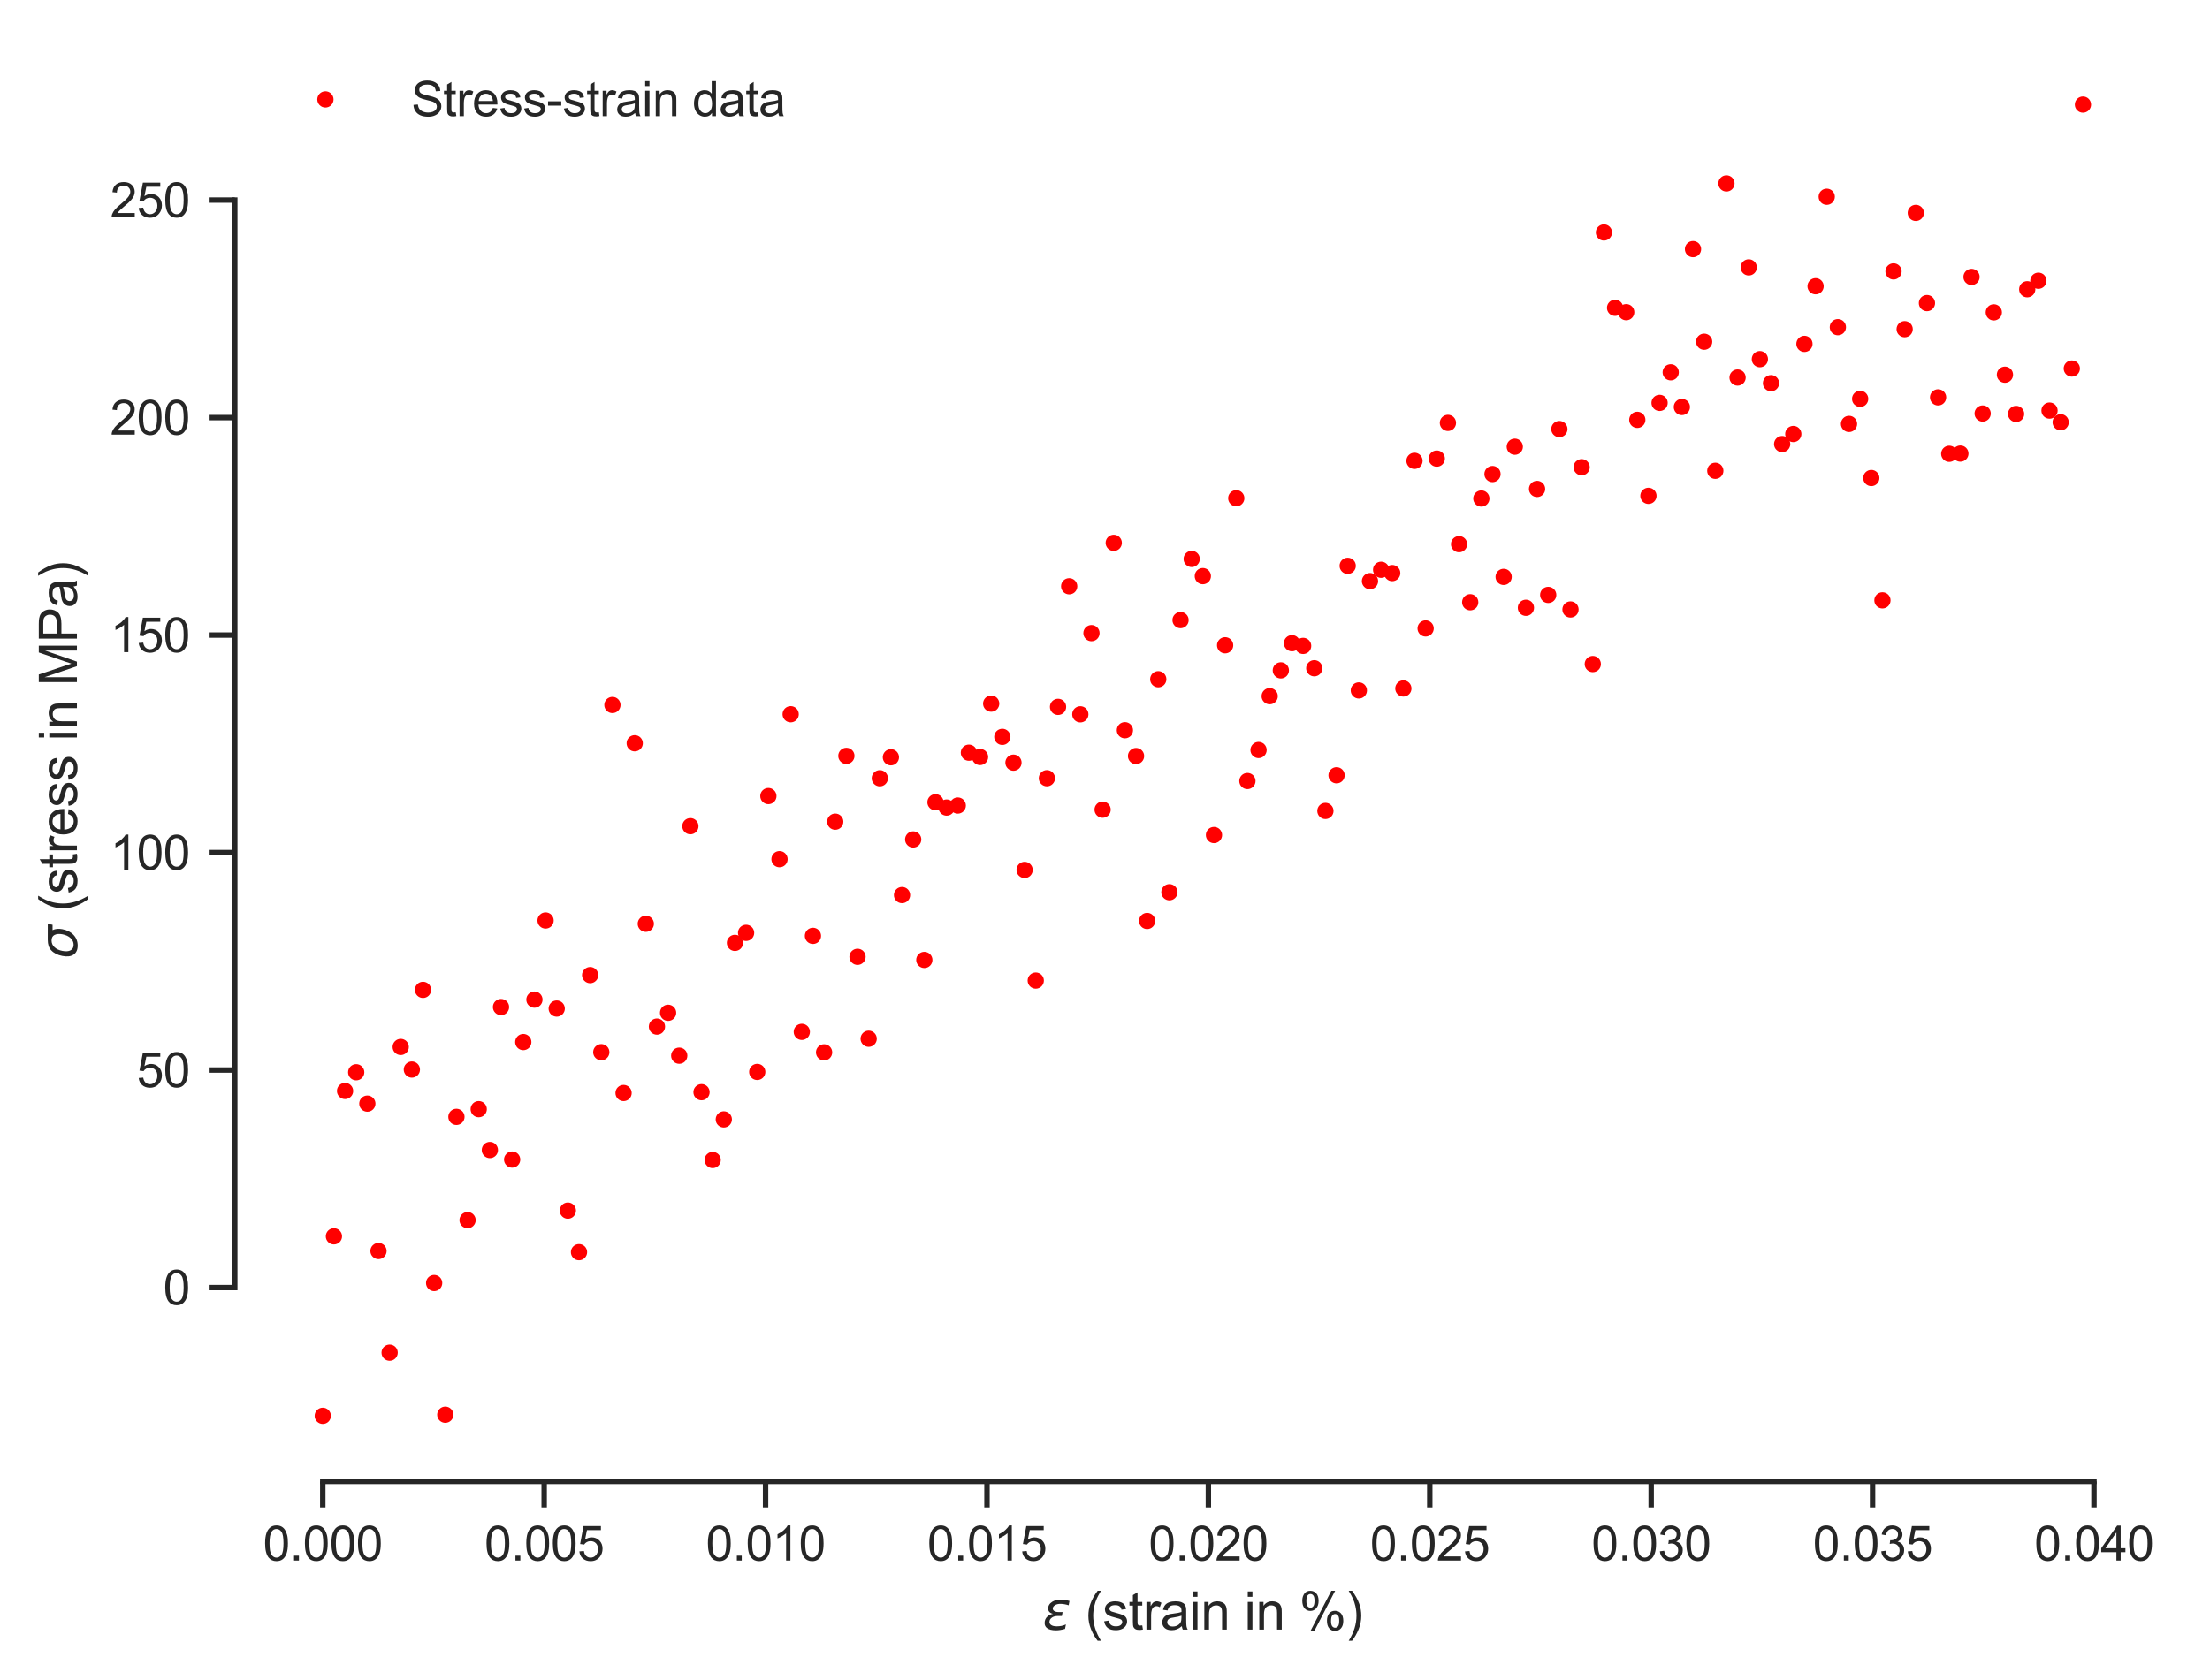 <?xml version="1.0" encoding="utf-8" standalone="no"?>
<!DOCTYPE svg PUBLIC "-//W3C//DTD SVG 1.1//EN"
  "http://www.w3.org/Graphics/SVG/1.1/DTD/svg11.dtd">
<svg xmlns:xlink="http://www.w3.org/1999/xlink" width="407.621pt" height="309.98pt" viewBox="0 0 407.621 309.98" xmlns="http://www.w3.org/2000/svg" version="1.1">
 <defs>
  <style type="text/css">*{stroke-linejoin: round; stroke-linecap: butt}</style>
 </defs>
 <g id="figure_1">
  <g id="patch_1">
   <path d="M 0 309.98 
L 407.621 309.98 
L 407.621 0 
L 0 0 
z
" style="fill: #ffffff"/>
  </g>
  <g id="axes_1">
   <g id="patch_2">
    <path d="M 43.301 273.312 
L 400.421 273.312 
L 400.421 7.2 
L 43.301 7.2 
z
" style="fill: #ffffff"/>
   </g>
   <g id="matplotlib.axis_1">
    <g id="xtick_1">
     <g id="line2d_1">
      <defs>
       <path id="m07e65f61b1" d="M 0 0 
L 0 4.8 
" style="stroke: #262626"/>
      </defs>
      <g>
       <use xlink:href="#m07e65f61b1" x="59.534" y="273.312" style="fill: #262626; stroke: #262626"/>
      </g>
     </g>
     <g id="text_1">
      <!-- 0.000 -->
      <g style="fill: #262626" transform="translate(48.524 287.911) scale(0.088 -0.088)">
       <defs>
        <path id="ArialMT-30" d="M 266 2259 
Q 266 3072 433 3567 
Q 600 4063 929 4331 
Q 1259 4600 1759 4600 
Q 2128 4600 2406 4451 
Q 2684 4303 2865 4023 
Q 3047 3744 3150 3342 
Q 3253 2941 3253 2259 
Q 3253 1453 3087 958 
Q 2922 463 2592 192 
Q 2263 -78 1759 -78 
Q 1097 -78 719 397 
Q 266 969 266 2259 
z
M 844 2259 
Q 844 1131 1108 757 
Q 1372 384 1759 384 
Q 2147 384 2411 759 
Q 2675 1134 2675 2259 
Q 2675 3391 2411 3762 
Q 2147 4134 1753 4134 
Q 1366 4134 1134 3806 
Q 844 3388 844 2259 
z
" transform="scale(0.016)"/>
        <path id="ArialMT-2e" d="M 581 0 
L 581 641 
L 1222 641 
L 1222 0 
L 581 0 
z
" transform="scale(0.016)"/>
       </defs>
       <use xlink:href="#ArialMT-30"/>
       <use xlink:href="#ArialMT-2e" x="55.615"/>
       <use xlink:href="#ArialMT-30" x="83.398"/>
       <use xlink:href="#ArialMT-30" x="139.014"/>
       <use xlink:href="#ArialMT-30" x="194.629"/>
      </g>
     </g>
    </g>
    <g id="xtick_2">
     <g id="line2d_2">
      <g>
       <use xlink:href="#m07e65f61b1" x="100.369" y="273.312" style="fill: #262626; stroke: #262626"/>
      </g>
     </g>
     <g id="text_2">
      <!-- 0.005 -->
      <g style="fill: #262626" transform="translate(89.36 287.911) scale(0.088 -0.088)">
       <defs>
        <path id="ArialMT-35" d="M 266 1200 
L 856 1250 
Q 922 819 1161 601 
Q 1400 384 1738 384 
Q 2144 384 2425 690 
Q 2706 997 2706 1503 
Q 2706 1984 2436 2262 
Q 2166 2541 1728 2541 
Q 1456 2541 1237 2417 
Q 1019 2294 894 2097 
L 366 2166 
L 809 4519 
L 3088 4519 
L 3088 3981 
L 1259 3981 
L 1013 2750 
Q 1425 3038 1878 3038 
Q 2478 3038 2890 2622 
Q 3303 2206 3303 1553 
Q 3303 931 2941 478 
Q 2500 -78 1738 -78 
Q 1113 -78 717 272 
Q 322 622 266 1200 
z
" transform="scale(0.016)"/>
       </defs>
       <use xlink:href="#ArialMT-30"/>
       <use xlink:href="#ArialMT-2e" x="55.615"/>
       <use xlink:href="#ArialMT-30" x="83.398"/>
       <use xlink:href="#ArialMT-30" x="139.014"/>
       <use xlink:href="#ArialMT-35" x="194.629"/>
      </g>
     </g>
    </g>
    <g id="xtick_3">
     <g id="line2d_3">
      <g>
       <use xlink:href="#m07e65f61b1" x="141.205" y="273.312" style="fill: #262626; stroke: #262626"/>
      </g>
     </g>
     <g id="text_3">
      <!-- 0.010 -->
      <g style="fill: #262626" transform="translate(130.195 287.911) scale(0.088 -0.088)">
       <defs>
        <path id="ArialMT-31" d="M 2384 0 
L 1822 0 
L 1822 3584 
Q 1619 3391 1289 3197 
Q 959 3003 697 2906 
L 697 3450 
Q 1169 3672 1522 3987 
Q 1875 4303 2022 4600 
L 2384 4600 
L 2384 0 
z
" transform="scale(0.016)"/>
       </defs>
       <use xlink:href="#ArialMT-30"/>
       <use xlink:href="#ArialMT-2e" x="55.615"/>
       <use xlink:href="#ArialMT-30" x="83.398"/>
       <use xlink:href="#ArialMT-31" x="139.014"/>
       <use xlink:href="#ArialMT-30" x="194.629"/>
      </g>
     </g>
    </g>
    <g id="xtick_4">
     <g id="line2d_4">
      <g>
       <use xlink:href="#m07e65f61b1" x="182.041" y="273.312" style="fill: #262626; stroke: #262626"/>
      </g>
     </g>
     <g id="text_4">
      <!-- 0.015 -->
      <g style="fill: #262626" transform="translate(171.031 287.911) scale(0.088 -0.088)">
       <use xlink:href="#ArialMT-30"/>
       <use xlink:href="#ArialMT-2e" x="55.615"/>
       <use xlink:href="#ArialMT-30" x="83.398"/>
       <use xlink:href="#ArialMT-31" x="139.014"/>
       <use xlink:href="#ArialMT-35" x="194.629"/>
      </g>
     </g>
    </g>
    <g id="xtick_5">
     <g id="line2d_5">
      <g>
       <use xlink:href="#m07e65f61b1" x="222.877" y="273.312" style="fill: #262626; stroke: #262626"/>
      </g>
     </g>
     <g id="text_5">
      <!-- 0.020 -->
      <g style="fill: #262626" transform="translate(211.867 287.911) scale(0.088 -0.088)">
       <defs>
        <path id="ArialMT-32" d="M 3222 541 
L 3222 0 
L 194 0 
Q 188 203 259 391 
Q 375 700 629 1000 
Q 884 1300 1366 1694 
Q 2113 2306 2375 2664 
Q 2638 3022 2638 3341 
Q 2638 3675 2398 3904 
Q 2159 4134 1775 4134 
Q 1369 4134 1125 3890 
Q 881 3647 878 3216 
L 300 3275 
Q 359 3922 746 4261 
Q 1134 4600 1788 4600 
Q 2447 4600 2831 4234 
Q 3216 3869 3216 3328 
Q 3216 3053 3103 2787 
Q 2991 2522 2730 2228 
Q 2469 1934 1863 1422 
Q 1356 997 1212 845 
Q 1069 694 975 541 
L 3222 541 
z
" transform="scale(0.016)"/>
       </defs>
       <use xlink:href="#ArialMT-30"/>
       <use xlink:href="#ArialMT-2e" x="55.615"/>
       <use xlink:href="#ArialMT-30" x="83.398"/>
       <use xlink:href="#ArialMT-32" x="139.014"/>
       <use xlink:href="#ArialMT-30" x="194.629"/>
      </g>
     </g>
    </g>
    <g id="xtick_6">
     <g id="line2d_6">
      <g>
       <use xlink:href="#m07e65f61b1" x="263.712" y="273.312" style="fill: #262626; stroke: #262626"/>
      </g>
     </g>
     <g id="text_6">
      <!-- 0.025 -->
      <g style="fill: #262626" transform="translate(252.703 287.911) scale(0.088 -0.088)">
       <use xlink:href="#ArialMT-30"/>
       <use xlink:href="#ArialMT-2e" x="55.615"/>
       <use xlink:href="#ArialMT-30" x="83.398"/>
       <use xlink:href="#ArialMT-32" x="139.014"/>
       <use xlink:href="#ArialMT-35" x="194.629"/>
      </g>
     </g>
    </g>
    <g id="xtick_7">
     <g id="line2d_7">
      <g>
       <use xlink:href="#m07e65f61b1" x="304.548" y="273.312" style="fill: #262626; stroke: #262626"/>
      </g>
     </g>
     <g id="text_7">
      <!-- 0.030 -->
      <g style="fill: #262626" transform="translate(293.538 287.911) scale(0.088 -0.088)">
       <defs>
        <path id="ArialMT-33" d="M 269 1209 
L 831 1284 
Q 928 806 1161 595 
Q 1394 384 1728 384 
Q 2125 384 2398 659 
Q 2672 934 2672 1341 
Q 2672 1728 2419 1979 
Q 2166 2231 1775 2231 
Q 1616 2231 1378 2169 
L 1441 2663 
Q 1497 2656 1531 2656 
Q 1891 2656 2178 2843 
Q 2466 3031 2466 3422 
Q 2466 3731 2256 3934 
Q 2047 4138 1716 4138 
Q 1388 4138 1169 3931 
Q 950 3725 888 3313 
L 325 3413 
Q 428 3978 793 4289 
Q 1159 4600 1703 4600 
Q 2078 4600 2393 4439 
Q 2709 4278 2876 4000 
Q 3044 3722 3044 3409 
Q 3044 3113 2884 2869 
Q 2725 2625 2413 2481 
Q 2819 2388 3044 2092 
Q 3269 1797 3269 1353 
Q 3269 753 2831 336 
Q 2394 -81 1725 -81 
Q 1122 -81 723 278 
Q 325 638 269 1209 
z
" transform="scale(0.016)"/>
       </defs>
       <use xlink:href="#ArialMT-30"/>
       <use xlink:href="#ArialMT-2e" x="55.615"/>
       <use xlink:href="#ArialMT-30" x="83.398"/>
       <use xlink:href="#ArialMT-33" x="139.014"/>
       <use xlink:href="#ArialMT-30" x="194.629"/>
      </g>
     </g>
    </g>
    <g id="xtick_8">
     <g id="line2d_8">
      <g>
       <use xlink:href="#m07e65f61b1" x="345.384" y="273.312" style="fill: #262626; stroke: #262626"/>
      </g>
     </g>
     <g id="text_8">
      <!-- 0.035 -->
      <g style="fill: #262626" transform="translate(334.374 287.911) scale(0.088 -0.088)">
       <use xlink:href="#ArialMT-30"/>
       <use xlink:href="#ArialMT-2e" x="55.615"/>
       <use xlink:href="#ArialMT-30" x="83.398"/>
       <use xlink:href="#ArialMT-33" x="139.014"/>
       <use xlink:href="#ArialMT-35" x="194.629"/>
      </g>
     </g>
    </g>
    <g id="xtick_9">
     <g id="line2d_9">
      <g>
       <use xlink:href="#m07e65f61b1" x="386.219" y="273.312" style="fill: #262626; stroke: #262626"/>
      </g>
     </g>
     <g id="text_9">
      <!-- 0.040 -->
      <g style="fill: #262626" transform="translate(375.21 287.911) scale(0.088 -0.088)">
       <defs>
        <path id="ArialMT-34" d="M 2069 0 
L 2069 1097 
L 81 1097 
L 81 1613 
L 2172 4581 
L 2631 4581 
L 2631 1613 
L 3250 1613 
L 3250 1097 
L 2631 1097 
L 2631 0 
L 2069 0 
z
M 2069 1613 
L 2069 3678 
L 634 1613 
L 2069 1613 
z
" transform="scale(0.016)"/>
       </defs>
       <use xlink:href="#ArialMT-30"/>
       <use xlink:href="#ArialMT-2e" x="55.615"/>
       <use xlink:href="#ArialMT-30" x="83.398"/>
       <use xlink:href="#ArialMT-34" x="139.014"/>
       <use xlink:href="#ArialMT-30" x="194.629"/>
      </g>
     </g>
    </g>
    <g id="text_10">
     <!-- $\epsilon$ (strain in %) -->
     <g style="fill: #262626" transform="translate(192.293 300.668) scale(0.096 -0.096)">
      <defs>
       <path id="DejaVuSans-Oblique-3b5" d="M 1263 1888 
Q 925 1963 778 2166 
Q 669 2309 669 2503 
Q 669 3034 1175 3344 
Q 1575 3588 2188 3588 
Q 2425 3588 2684 3550 
Q 2944 3513 3234 3438 
L 3134 2916 
Q 2847 3006 2606 3047 
Q 2359 3088 2138 3088 
Q 1766 3088 1522 2944 
Q 1228 2772 1228 2522 
Q 1228 2356 1381 2241 
Q 1563 2103 1925 2103 
L 2409 2103 
L 2319 1628 
L 1856 1628 
Q 1425 1628 1172 1469 
Q 828 1253 828 916 
Q 828 703 1013 563 
Q 1244 388 1716 388 
Q 2006 388 2284 444 
Q 2563 503 2806 619 
L 2700 84 
Q 2403 -3 2131 -47 
Q 1859 -91 1609 -91 
Q 866 -91 516 194 
Q 250 413 250 781 
Q 250 1278 600 1584 
Q 859 1813 1263 1888 
z
" transform="scale(0.016)"/>
       <path id="ArialMT-20" transform="scale(0.016)"/>
       <path id="ArialMT-28" d="M 1497 -1347 
Q 1031 -759 709 28 
Q 388 816 388 1659 
Q 388 2403 628 3084 
Q 909 3875 1497 4659 
L 1900 4659 
Q 1522 4009 1400 3731 
Q 1209 3300 1100 2831 
Q 966 2247 966 1656 
Q 966 153 1900 -1347 
L 1497 -1347 
z
" transform="scale(0.016)"/>
       <path id="ArialMT-73" d="M 197 991 
L 753 1078 
Q 800 744 1014 566 
Q 1228 388 1613 388 
Q 2000 388 2187 545 
Q 2375 703 2375 916 
Q 2375 1106 2209 1216 
Q 2094 1291 1634 1406 
Q 1016 1563 777 1677 
Q 538 1791 414 1992 
Q 291 2194 291 2438 
Q 291 2659 392 2848 
Q 494 3038 669 3163 
Q 800 3259 1026 3326 
Q 1253 3394 1513 3394 
Q 1903 3394 2198 3281 
Q 2494 3169 2634 2976 
Q 2775 2784 2828 2463 
L 2278 2388 
Q 2241 2644 2061 2787 
Q 1881 2931 1553 2931 
Q 1166 2931 1000 2803 
Q 834 2675 834 2503 
Q 834 2394 903 2306 
Q 972 2216 1119 2156 
Q 1203 2125 1616 2013 
Q 2213 1853 2448 1751 
Q 2684 1650 2818 1456 
Q 2953 1263 2953 975 
Q 2953 694 2789 445 
Q 2625 197 2315 61 
Q 2006 -75 1616 -75 
Q 969 -75 630 194 
Q 291 463 197 991 
z
" transform="scale(0.016)"/>
       <path id="ArialMT-74" d="M 1650 503 
L 1731 6 
Q 1494 -44 1306 -44 
Q 1000 -44 831 53 
Q 663 150 594 308 
Q 525 466 525 972 
L 525 2881 
L 113 2881 
L 113 3319 
L 525 3319 
L 525 4141 
L 1084 4478 
L 1084 3319 
L 1650 3319 
L 1650 2881 
L 1084 2881 
L 1084 941 
Q 1084 700 1114 631 
Q 1144 563 1211 522 
Q 1278 481 1403 481 
Q 1497 481 1650 503 
z
" transform="scale(0.016)"/>
       <path id="ArialMT-72" d="M 416 0 
L 416 3319 
L 922 3319 
L 922 2816 
Q 1116 3169 1280 3281 
Q 1444 3394 1641 3394 
Q 1925 3394 2219 3213 
L 2025 2691 
Q 1819 2813 1613 2813 
Q 1428 2813 1281 2702 
Q 1134 2591 1072 2394 
Q 978 2094 978 1738 
L 978 0 
L 416 0 
z
" transform="scale(0.016)"/>
       <path id="ArialMT-61" d="M 2588 409 
Q 2275 144 1986 34 
Q 1697 -75 1366 -75 
Q 819 -75 525 192 
Q 231 459 231 875 
Q 231 1119 342 1320 
Q 453 1522 633 1644 
Q 813 1766 1038 1828 
Q 1203 1872 1538 1913 
Q 2219 1994 2541 2106 
Q 2544 2222 2544 2253 
Q 2544 2597 2384 2738 
Q 2169 2928 1744 2928 
Q 1347 2928 1158 2789 
Q 969 2650 878 2297 
L 328 2372 
Q 403 2725 575 2942 
Q 747 3159 1072 3276 
Q 1397 3394 1825 3394 
Q 2250 3394 2515 3294 
Q 2781 3194 2906 3042 
Q 3031 2891 3081 2659 
Q 3109 2516 3109 2141 
L 3109 1391 
Q 3109 606 3145 398 
Q 3181 191 3288 0 
L 2700 0 
Q 2613 175 2588 409 
z
M 2541 1666 
Q 2234 1541 1622 1453 
Q 1275 1403 1131 1340 
Q 988 1278 909 1158 
Q 831 1038 831 891 
Q 831 666 1001 516 
Q 1172 366 1500 366 
Q 1825 366 2078 508 
Q 2331 650 2450 897 
Q 2541 1088 2541 1459 
L 2541 1666 
z
" transform="scale(0.016)"/>
       <path id="ArialMT-69" d="M 425 3934 
L 425 4581 
L 988 4581 
L 988 3934 
L 425 3934 
z
M 425 0 
L 425 3319 
L 988 3319 
L 988 0 
L 425 0 
z
" transform="scale(0.016)"/>
       <path id="ArialMT-6e" d="M 422 0 
L 422 3319 
L 928 3319 
L 928 2847 
Q 1294 3394 1984 3394 
Q 2284 3394 2536 3286 
Q 2788 3178 2913 3003 
Q 3038 2828 3088 2588 
Q 3119 2431 3119 2041 
L 3119 0 
L 2556 0 
L 2556 2019 
Q 2556 2363 2490 2533 
Q 2425 2703 2258 2804 
Q 2091 2906 1866 2906 
Q 1506 2906 1245 2678 
Q 984 2450 984 1813 
L 984 0 
L 422 0 
z
" transform="scale(0.016)"/>
       <path id="ArialMT-25" d="M 372 3481 
Q 372 3972 619 4315 
Q 866 4659 1334 4659 
Q 1766 4659 2048 4351 
Q 2331 4044 2331 3447 
Q 2331 2866 2045 2552 
Q 1759 2238 1341 2238 
Q 925 2238 648 2547 
Q 372 2856 372 3481 
z
M 1350 4272 
Q 1141 4272 1002 4090 
Q 863 3909 863 3425 
Q 863 2984 1003 2804 
Q 1144 2625 1350 2625 
Q 1563 2625 1702 2806 
Q 1841 2988 1841 3469 
Q 1841 3913 1700 4092 
Q 1559 4272 1350 4272 
z
M 1353 -169 
L 3859 4659 
L 4316 4659 
L 1819 -169 
L 1353 -169 
z
M 3334 1075 
Q 3334 1569 3581 1911 
Q 3828 2253 4300 2253 
Q 4731 2253 5014 1945 
Q 5297 1638 5297 1041 
Q 5297 459 5011 145 
Q 4725 -169 4303 -169 
Q 3888 -169 3611 142 
Q 3334 453 3334 1075 
z
M 4316 1866 
Q 4103 1866 3964 1684 
Q 3825 1503 3825 1019 
Q 3825 581 3965 400 
Q 4106 219 4313 219 
Q 4528 219 4667 400 
Q 4806 581 4806 1063 
Q 4806 1506 4665 1686 
Q 4525 1866 4316 1866 
z
" transform="scale(0.016)"/>
       <path id="ArialMT-29" d="M 791 -1347 
L 388 -1347 
Q 1322 153 1322 1656 
Q 1322 2244 1188 2822 
Q 1081 3291 891 3722 
Q 769 4003 388 4659 
L 791 4659 
Q 1378 3875 1659 3084 
Q 1900 2403 1900 1659 
Q 1900 816 1576 28 
Q 1253 -759 791 -1347 
z
" transform="scale(0.016)"/>
      </defs>
      <use xlink:href="#DejaVuSans-Oblique-3b5" transform="translate(0 0.203)"/>
      <use xlink:href="#ArialMT-20" transform="translate(54.053 0.203)"/>
      <use xlink:href="#ArialMT-28" transform="translate(81.836 0.203)"/>
      <use xlink:href="#ArialMT-73" transform="translate(115.137 0.203)"/>
      <use xlink:href="#ArialMT-74" transform="translate(165.137 0.203)"/>
      <use xlink:href="#ArialMT-72" transform="translate(192.92 0.203)"/>
      <use xlink:href="#ArialMT-61" transform="translate(226.221 0.203)"/>
      <use xlink:href="#ArialMT-69" transform="translate(281.836 0.203)"/>
      <use xlink:href="#ArialMT-6e" transform="translate(304.053 0.203)"/>
      <use xlink:href="#ArialMT-20" transform="translate(359.668 0.203)"/>
      <use xlink:href="#ArialMT-69" transform="translate(387.451 0.203)"/>
      <use xlink:href="#ArialMT-6e" transform="translate(409.668 0.203)"/>
      <use xlink:href="#ArialMT-20" transform="translate(465.283 0.203)"/>
      <use xlink:href="#ArialMT-25" transform="translate(493.066 0.203)"/>
      <use xlink:href="#ArialMT-29" transform="translate(581.982 0.203)"/>
     </g>
    </g>
   </g>
   <g id="matplotlib.axis_2">
    <g id="ytick_1">
     <g id="line2d_10">
      <defs>
       <path id="me8ea95a4a8" d="M 0 0 
L -4.8 0 
" style="stroke: #262626"/>
      </defs>
      <g>
       <use xlink:href="#me8ea95a4a8" x="43.301" y="237.549" style="fill: #262626; stroke: #262626"/>
      </g>
     </g>
     <g id="text_11">
      <!-- 0 -->
      <g style="fill: #262626" transform="translate(30.107 240.699) scale(0.088 -0.088)">
       <use xlink:href="#ArialMT-30"/>
      </g>
     </g>
    </g>
    <g id="ytick_2">
     <g id="line2d_11">
      <g>
       <use xlink:href="#me8ea95a4a8" x="43.301" y="197.423" style="fill: #262626; stroke: #262626"/>
      </g>
     </g>
     <g id="text_12">
      <!-- 50 -->
      <g style="fill: #262626" transform="translate(25.214 200.572) scale(0.088 -0.088)">
       <use xlink:href="#ArialMT-35"/>
       <use xlink:href="#ArialMT-30" x="55.615"/>
      </g>
     </g>
    </g>
    <g id="ytick_3">
     <g id="line2d_12">
      <g>
       <use xlink:href="#me8ea95a4a8" x="43.301" y="157.296" style="fill: #262626; stroke: #262626"/>
      </g>
     </g>
     <g id="text_13">
      <!-- 100 -->
      <g style="fill: #262626" transform="translate(20.32 160.445) scale(0.088 -0.088)">
       <use xlink:href="#ArialMT-31"/>
       <use xlink:href="#ArialMT-30" x="55.615"/>
       <use xlink:href="#ArialMT-30" x="111.23"/>
      </g>
     </g>
    </g>
    <g id="ytick_4">
     <g id="line2d_13">
      <g>
       <use xlink:href="#me8ea95a4a8" x="43.301" y="117.169" style="fill: #262626; stroke: #262626"/>
      </g>
     </g>
     <g id="text_14">
      <!-- 150 -->
      <g style="fill: #262626" transform="translate(20.32 120.319) scale(0.088 -0.088)">
       <use xlink:href="#ArialMT-31"/>
       <use xlink:href="#ArialMT-35" x="55.615"/>
       <use xlink:href="#ArialMT-30" x="111.23"/>
      </g>
     </g>
    </g>
    <g id="ytick_5">
     <g id="line2d_14">
      <g>
       <use xlink:href="#me8ea95a4a8" x="43.301" y="77.043" style="fill: #262626; stroke: #262626"/>
      </g>
     </g>
     <g id="text_15">
      <!-- 200 -->
      <g style="fill: #262626" transform="translate(20.32 80.192) scale(0.088 -0.088)">
       <use xlink:href="#ArialMT-32"/>
       <use xlink:href="#ArialMT-30" x="55.615"/>
       <use xlink:href="#ArialMT-30" x="111.23"/>
      </g>
     </g>
    </g>
    <g id="ytick_6">
     <g id="line2d_15">
      <g>
       <use xlink:href="#me8ea95a4a8" x="43.301" y="36.916" style="fill: #262626; stroke: #262626"/>
      </g>
     </g>
     <g id="text_16">
      <!-- 250 -->
      <g style="fill: #262626" transform="translate(20.32 40.065) scale(0.088 -0.088)">
       <use xlink:href="#ArialMT-32"/>
       <use xlink:href="#ArialMT-35" x="55.615"/>
       <use xlink:href="#ArialMT-30" x="111.23"/>
      </g>
     </g>
    </g>
    <g id="text_17">
     <!-- $\sigma$ (stress in MPa) -->
     <g style="fill: #262626" transform="translate(14.208 176.928) rotate(-90) scale(0.096 -0.096)">
      <defs>
       <path id="DejaVuSans-Oblique-3c3" d="M 2219 3044 
Q 1744 3044 1422 2700 
Q 1081 2341 969 1747 
Q 844 1119 1044 756 
Q 1241 397 1706 397 
Q 2166 397 2503 759 
Q 2844 1122 2966 1747 
Q 3075 2319 2881 2700 
Q 2700 3044 2219 3044 
z
M 2309 3503 
L 4219 3500 
L 4106 2925 
L 3463 2925 
Q 3706 2438 3575 1747 
Q 3406 888 2884 400 
Q 2359 -91 1609 -91 
Q 856 -91 525 400 
Q 194 888 363 1747 
Q 528 2609 1050 3097 
Q 1484 3503 2309 3503 
z
" transform="scale(0.016)"/>
       <path id="ArialMT-65" d="M 2694 1069 
L 3275 997 
Q 3138 488 2766 206 
Q 2394 -75 1816 -75 
Q 1088 -75 661 373 
Q 234 822 234 1631 
Q 234 2469 665 2931 
Q 1097 3394 1784 3394 
Q 2450 3394 2872 2941 
Q 3294 2488 3294 1666 
Q 3294 1616 3291 1516 
L 816 1516 
Q 847 969 1125 678 
Q 1403 388 1819 388 
Q 2128 388 2347 550 
Q 2566 713 2694 1069 
z
M 847 1978 
L 2700 1978 
Q 2663 2397 2488 2606 
Q 2219 2931 1791 2931 
Q 1403 2931 1139 2672 
Q 875 2413 847 1978 
z
" transform="scale(0.016)"/>
       <path id="ArialMT-4d" d="M 475 0 
L 475 4581 
L 1388 4581 
L 2472 1338 
Q 2622 884 2691 659 
Q 2769 909 2934 1394 
L 4031 4581 
L 4847 4581 
L 4847 0 
L 4263 0 
L 4263 3834 
L 2931 0 
L 2384 0 
L 1059 3900 
L 1059 0 
L 475 0 
z
" transform="scale(0.016)"/>
       <path id="ArialMT-50" d="M 494 0 
L 494 4581 
L 2222 4581 
Q 2678 4581 2919 4538 
Q 3256 4481 3484 4323 
Q 3713 4166 3852 3881 
Q 3991 3597 3991 3256 
Q 3991 2672 3619 2267 
Q 3247 1863 2275 1863 
L 1100 1863 
L 1100 0 
L 494 0 
z
M 1100 2403 
L 2284 2403 
Q 2872 2403 3119 2622 
Q 3366 2841 3366 3238 
Q 3366 3525 3220 3729 
Q 3075 3934 2838 4000 
Q 2684 4041 2272 4041 
L 1100 4041 
L 1100 2403 
z
" transform="scale(0.016)"/>
      </defs>
      <use xlink:href="#DejaVuSans-Oblique-3c3" transform="translate(0 0.203)"/>
      <use xlink:href="#ArialMT-20" transform="translate(63.379 0.203)"/>
      <use xlink:href="#ArialMT-28" transform="translate(91.162 0.203)"/>
      <use xlink:href="#ArialMT-73" transform="translate(124.463 0.203)"/>
      <use xlink:href="#ArialMT-74" transform="translate(174.463 0.203)"/>
      <use xlink:href="#ArialMT-72" transform="translate(202.246 0.203)"/>
      <use xlink:href="#ArialMT-65" transform="translate(235.547 0.203)"/>
      <use xlink:href="#ArialMT-73" transform="translate(291.162 0.203)"/>
      <use xlink:href="#ArialMT-73" transform="translate(341.162 0.203)"/>
      <use xlink:href="#ArialMT-20" transform="translate(391.162 0.203)"/>
      <use xlink:href="#ArialMT-69" transform="translate(418.945 0.203)"/>
      <use xlink:href="#ArialMT-6e" transform="translate(441.162 0.203)"/>
      <use xlink:href="#ArialMT-20" transform="translate(496.777 0.203)"/>
      <use xlink:href="#ArialMT-4d" transform="translate(524.561 0.203)"/>
      <use xlink:href="#ArialMT-50" transform="translate(607.861 0.203)"/>
      <use xlink:href="#ArialMT-61" transform="translate(674.561 0.203)"/>
      <use xlink:href="#ArialMT-29" transform="translate(730.176 0.203)"/>
     </g>
    </g>
   </g>
   <g id="line2d_16">
    <defs>
     <path id="m78afe5d1dc" d="M 0 1 
C 0.265 1 0.52 0.895 0.707 0.707 
C 0.895 0.52 1 0.265 1 0 
C 1 -0.265 0.895 -0.52 0.707 -0.707 
C 0.52 -0.895 0.265 -1 0 -1 
C -0.265 -1 -0.52 -0.895 -0.707 -0.707 
C -0.895 -0.52 -1 -0.265 -1 0 
C -1 0.265 -0.895 0.52 -0.707 0.707 
C -0.52 0.895 -0.265 1 0 1 
z
" style="stroke: #ff0000"/>
    </defs>
    <g clip-path="url(#pa8828b11fe)">
     <use xlink:href="#m78afe5d1dc" x="59.534" y="261.216" style="fill: #ff0000; stroke: #ff0000"/>
     <use xlink:href="#m78afe5d1dc" x="61.589" y="228.096" style="fill: #ff0000; stroke: #ff0000"/>
     <use xlink:href="#m78afe5d1dc" x="63.644" y="201.279" style="fill: #ff0000; stroke: #ff0000"/>
     <use xlink:href="#m78afe5d1dc" x="65.699" y="197.828" style="fill: #ff0000; stroke: #ff0000"/>
     <use xlink:href="#m78afe5d1dc" x="67.755" y="203.616" style="fill: #ff0000; stroke: #ff0000"/>
     <use xlink:href="#m78afe5d1dc" x="69.81" y="230.811" style="fill: #ff0000; stroke: #ff0000"/>
     <use xlink:href="#m78afe5d1dc" x="71.865" y="249.564" style="fill: #ff0000; stroke: #ff0000"/>
     <use xlink:href="#m78afe5d1dc" x="73.91" y="193.161" style="fill: #ff0000; stroke: #ff0000"/>
     <use xlink:href="#m78afe5d1dc" x="75.965" y="197.332" style="fill: #ff0000; stroke: #ff0000"/>
     <use xlink:href="#m78afe5d1dc" x="78.02" y="182.63" style="fill: #ff0000; stroke: #ff0000"/>
     <use xlink:href="#m78afe5d1dc" x="80.075" y="236.714" style="fill: #ff0000; stroke: #ff0000"/>
     <use xlink:href="#m78afe5d1dc" x="82.131" y="261.009" style="fill: #ff0000; stroke: #ff0000"/>
     <use xlink:href="#m78afe5d1dc" x="84.186" y="206.06" style="fill: #ff0000; stroke: #ff0000"/>
     <use xlink:href="#m78afe5d1dc" x="86.241" y="225.112" style="fill: #ff0000; stroke: #ff0000"/>
     <use xlink:href="#m78afe5d1dc" x="88.296" y="204.64" style="fill: #ff0000; stroke: #ff0000"/>
     <use xlink:href="#m78afe5d1dc" x="90.352" y="212.175" style="fill: #ff0000; stroke: #ff0000"/>
     <use xlink:href="#m78afe5d1dc" x="92.407" y="185.801" style="fill: #ff0000; stroke: #ff0000"/>
     <use xlink:href="#m78afe5d1dc" x="94.462" y="213.935" style="fill: #ff0000; stroke: #ff0000"/>
     <use xlink:href="#m78afe5d1dc" x="96.517" y="192.258" style="fill: #ff0000; stroke: #ff0000"/>
     <use xlink:href="#m78afe5d1dc" x="98.573" y="184.428" style="fill: #ff0000; stroke: #ff0000"/>
     <use xlink:href="#m78afe5d1dc" x="100.628" y="169.828" style="fill: #ff0000; stroke: #ff0000"/>
     <use xlink:href="#m78afe5d1dc" x="102.683" y="186.079" style="fill: #ff0000; stroke: #ff0000"/>
     <use xlink:href="#m78afe5d1dc" x="104.738" y="223.355" style="fill: #ff0000; stroke: #ff0000"/>
     <use xlink:href="#m78afe5d1dc" x="106.794" y="231.023" style="fill: #ff0000; stroke: #ff0000"/>
     <use xlink:href="#m78afe5d1dc" x="108.849" y="179.908" style="fill: #ff0000; stroke: #ff0000"/>
     <use xlink:href="#m78afe5d1dc" x="110.904" y="194.128" style="fill: #ff0000; stroke: #ff0000"/>
     <use xlink:href="#m78afe5d1dc" x="112.959" y="130.065" style="fill: #ff0000; stroke: #ff0000"/>
     <use xlink:href="#m78afe5d1dc" x="115.015" y="201.656" style="fill: #ff0000; stroke: #ff0000"/>
     <use xlink:href="#m78afe5d1dc" x="117.07" y="137.129" style="fill: #ff0000; stroke: #ff0000"/>
     <use xlink:href="#m78afe5d1dc" x="119.114" y="170.434" style="fill: #ff0000; stroke: #ff0000"/>
     <use xlink:href="#m78afe5d1dc" x="121.17" y="189.405" style="fill: #ff0000; stroke: #ff0000"/>
     <use xlink:href="#m78afe5d1dc" x="123.225" y="186.857" style="fill: #ff0000; stroke: #ff0000"/>
     <use xlink:href="#m78afe5d1dc" x="125.28" y="194.77" style="fill: #ff0000; stroke: #ff0000"/>
     <use xlink:href="#m78afe5d1dc" x="127.335" y="152.428" style="fill: #ff0000; stroke: #ff0000"/>
     <use xlink:href="#m78afe5d1dc" x="129.391" y="201.502" style="fill: #ff0000; stroke: #ff0000"/>
     <use xlink:href="#m78afe5d1dc" x="131.446" y="214.015" style="fill: #ff0000; stroke: #ff0000"/>
     <use xlink:href="#m78afe5d1dc" x="133.501" y="206.529" style="fill: #ff0000; stroke: #ff0000"/>
     <use xlink:href="#m78afe5d1dc" x="135.556" y="173.959" style="fill: #ff0000; stroke: #ff0000"/>
     <use xlink:href="#m78afe5d1dc" x="137.612" y="172.108" style="fill: #ff0000; stroke: #ff0000"/>
     <use xlink:href="#m78afe5d1dc" x="139.667" y="197.768" style="fill: #ff0000; stroke: #ff0000"/>
     <use xlink:href="#m78afe5d1dc" x="141.722" y="146.872" style="fill: #ff0000; stroke: #ff0000"/>
     <use xlink:href="#m78afe5d1dc" x="143.777" y="158.515" style="fill: #ff0000; stroke: #ff0000"/>
     <use xlink:href="#m78afe5d1dc" x="145.833" y="131.774" style="fill: #ff0000; stroke: #ff0000"/>
     <use xlink:href="#m78afe5d1dc" x="147.888" y="190.376" style="fill: #ff0000; stroke: #ff0000"/>
     <use xlink:href="#m78afe5d1dc" x="149.943" y="172.664" style="fill: #ff0000; stroke: #ff0000"/>
     <use xlink:href="#m78afe5d1dc" x="151.998" y="194.157" style="fill: #ff0000; stroke: #ff0000"/>
     <use xlink:href="#m78afe5d1dc" x="154.054" y="151.594" style="fill: #ff0000; stroke: #ff0000"/>
     <use xlink:href="#m78afe5d1dc" x="156.109" y="139.458" style="fill: #ff0000; stroke: #ff0000"/>
     <use xlink:href="#m78afe5d1dc" x="158.164" y="176.53" style="fill: #ff0000; stroke: #ff0000"/>
     <use xlink:href="#m78afe5d1dc" x="160.219" y="191.645" style="fill: #ff0000; stroke: #ff0000"/>
     <use xlink:href="#m78afe5d1dc" x="162.275" y="143.585" style="fill: #ff0000; stroke: #ff0000"/>
     <use xlink:href="#m78afe5d1dc" x="164.319" y="139.711" style="fill: #ff0000; stroke: #ff0000"/>
     <use xlink:href="#m78afe5d1dc" x="166.374" y="165.137" style="fill: #ff0000; stroke: #ff0000"/>
     <use xlink:href="#m78afe5d1dc" x="168.43" y="154.875" style="fill: #ff0000; stroke: #ff0000"/>
     <use xlink:href="#m78afe5d1dc" x="170.485" y="177.107" style="fill: #ff0000; stroke: #ff0000"/>
     <use xlink:href="#m78afe5d1dc" x="172.54" y="148.012" style="fill: #ff0000; stroke: #ff0000"/>
     <use xlink:href="#m78afe5d1dc" x="174.595" y="148.992" style="fill: #ff0000; stroke: #ff0000"/>
     <use xlink:href="#m78afe5d1dc" x="176.651" y="148.62" style="fill: #ff0000; stroke: #ff0000"/>
     <use xlink:href="#m78afe5d1dc" x="178.706" y="138.869" style="fill: #ff0000; stroke: #ff0000"/>
     <use xlink:href="#m78afe5d1dc" x="180.761" y="139.662" style="fill: #ff0000; stroke: #ff0000"/>
     <use xlink:href="#m78afe5d1dc" x="182.816" y="129.815" style="fill: #ff0000; stroke: #ff0000"/>
     <use xlink:href="#m78afe5d1dc" x="184.872" y="135.948" style="fill: #ff0000; stroke: #ff0000"/>
     <use xlink:href="#m78afe5d1dc" x="186.927" y="140.707" style="fill: #ff0000; stroke: #ff0000"/>
     <use xlink:href="#m78afe5d1dc" x="188.982" y="160.501" style="fill: #ff0000; stroke: #ff0000"/>
     <use xlink:href="#m78afe5d1dc" x="191.037" y="180.915" style="fill: #ff0000; stroke: #ff0000"/>
     <use xlink:href="#m78afe5d1dc" x="193.093" y="143.578" style="fill: #ff0000; stroke: #ff0000"/>
     <use xlink:href="#m78afe5d1dc" x="195.148" y="130.414" style="fill: #ff0000; stroke: #ff0000"/>
     <use xlink:href="#m78afe5d1dc" x="197.203" y="108.164" style="fill: #ff0000; stroke: #ff0000"/>
     <use xlink:href="#m78afe5d1dc" x="199.258" y="131.789" style="fill: #ff0000; stroke: #ff0000"/>
     <use xlink:href="#m78afe5d1dc" x="201.314" y="116.808" style="fill: #ff0000; stroke: #ff0000"/>
     <use xlink:href="#m78afe5d1dc" x="203.369" y="149.379" style="fill: #ff0000; stroke: #ff0000"/>
     <use xlink:href="#m78afe5d1dc" x="205.424" y="100.155" style="fill: #ff0000; stroke: #ff0000"/>
     <use xlink:href="#m78afe5d1dc" x="207.48" y="134.723" style="fill: #ff0000; stroke: #ff0000"/>
     <use xlink:href="#m78afe5d1dc" x="209.535" y="139.489" style="fill: #ff0000; stroke: #ff0000"/>
     <use xlink:href="#m78afe5d1dc" x="211.579" y="169.915" style="fill: #ff0000; stroke: #ff0000"/>
     <use xlink:href="#m78afe5d1dc" x="213.634" y="125.314" style="fill: #ff0000; stroke: #ff0000"/>
     <use xlink:href="#m78afe5d1dc" x="215.69" y="164.612" style="fill: #ff0000; stroke: #ff0000"/>
     <use xlink:href="#m78afe5d1dc" x="217.745" y="114.404" style="fill: #ff0000; stroke: #ff0000"/>
     <use xlink:href="#m78afe5d1dc" x="219.8" y="103.122" style="fill: #ff0000; stroke: #ff0000"/>
     <use xlink:href="#m78afe5d1dc" x="221.855" y="106.291" style="fill: #ff0000; stroke: #ff0000"/>
     <use xlink:href="#m78afe5d1dc" x="223.911" y="154.058" style="fill: #ff0000; stroke: #ff0000"/>
     <use xlink:href="#m78afe5d1dc" x="225.966" y="119.048" style="fill: #ff0000; stroke: #ff0000"/>
     <use xlink:href="#m78afe5d1dc" x="228.021" y="91.92" style="fill: #ff0000; stroke: #ff0000"/>
     <use xlink:href="#m78afe5d1dc" x="230.076" y="144.096" style="fill: #ff0000; stroke: #ff0000"/>
     <use xlink:href="#m78afe5d1dc" x="232.132" y="138.374" style="fill: #ff0000; stroke: #ff0000"/>
     <use xlink:href="#m78afe5d1dc" x="234.187" y="128.441" style="fill: #ff0000; stroke: #ff0000"/>
     <use xlink:href="#m78afe5d1dc" x="236.242" y="123.679" style="fill: #ff0000; stroke: #ff0000"/>
     <use xlink:href="#m78afe5d1dc" x="238.297" y="118.667" style="fill: #ff0000; stroke: #ff0000"/>
     <use xlink:href="#m78afe5d1dc" x="240.353" y="119.165" style="fill: #ff0000; stroke: #ff0000"/>
     <use xlink:href="#m78afe5d1dc" x="242.408" y="123.289" style="fill: #ff0000; stroke: #ff0000"/>
     <use xlink:href="#m78afe5d1dc" x="244.463" y="149.614" style="fill: #ff0000; stroke: #ff0000"/>
     <use xlink:href="#m78afe5d1dc" x="246.519" y="143.035" style="fill: #ff0000; stroke: #ff0000"/>
     <use xlink:href="#m78afe5d1dc" x="248.574" y="104.395" style="fill: #ff0000; stroke: #ff0000"/>
     <use xlink:href="#m78afe5d1dc" x="250.629" y="127.382" style="fill: #ff0000; stroke: #ff0000"/>
     <use xlink:href="#m78afe5d1dc" x="252.684" y="107.216" style="fill: #ff0000; stroke: #ff0000"/>
     <use xlink:href="#m78afe5d1dc" x="254.74" y="105.119" style="fill: #ff0000; stroke: #ff0000"/>
     <use xlink:href="#m78afe5d1dc" x="256.784" y="105.729" style="fill: #ff0000; stroke: #ff0000"/>
     <use xlink:href="#m78afe5d1dc" x="258.839" y="127.018" style="fill: #ff0000; stroke: #ff0000"/>
     <use xlink:href="#m78afe5d1dc" x="260.894" y="85.025" style="fill: #ff0000; stroke: #ff0000"/>
     <use xlink:href="#m78afe5d1dc" x="262.95" y="115.943" style="fill: #ff0000; stroke: #ff0000"/>
     <use xlink:href="#m78afe5d1dc" x="265.005" y="84.611" style="fill: #ff0000; stroke: #ff0000"/>
     <use xlink:href="#m78afe5d1dc" x="267.06" y="78.025" style="fill: #ff0000; stroke: #ff0000"/>
     <use xlink:href="#m78afe5d1dc" x="269.115" y="100.397" style="fill: #ff0000; stroke: #ff0000"/>
     <use xlink:href="#m78afe5d1dc" x="271.171" y="111.112" style="fill: #ff0000; stroke: #ff0000"/>
     <use xlink:href="#m78afe5d1dc" x="273.226" y="91.976" style="fill: #ff0000; stroke: #ff0000"/>
     <use xlink:href="#m78afe5d1dc" x="275.281" y="87.46" style="fill: #ff0000; stroke: #ff0000"/>
     <use xlink:href="#m78afe5d1dc" x="277.337" y="106.431" style="fill: #ff0000; stroke: #ff0000"/>
     <use xlink:href="#m78afe5d1dc" x="279.392" y="82.415" style="fill: #ff0000; stroke: #ff0000"/>
     <use xlink:href="#m78afe5d1dc" x="281.447" y="112.133" style="fill: #ff0000; stroke: #ff0000"/>
     <use xlink:href="#m78afe5d1dc" x="283.502" y="90.206" style="fill: #ff0000; stroke: #ff0000"/>
     <use xlink:href="#m78afe5d1dc" x="285.558" y="109.76" style="fill: #ff0000; stroke: #ff0000"/>
     <use xlink:href="#m78afe5d1dc" x="287.613" y="79.163" style="fill: #ff0000; stroke: #ff0000"/>
     <use xlink:href="#m78afe5d1dc" x="289.668" y="112.444" style="fill: #ff0000; stroke: #ff0000"/>
     <use xlink:href="#m78afe5d1dc" x="291.723" y="86.2" style="fill: #ff0000; stroke: #ff0000"/>
     <use xlink:href="#m78afe5d1dc" x="293.779" y="122.513" style="fill: #ff0000; stroke: #ff0000"/>
     <use xlink:href="#m78afe5d1dc" x="295.834" y="42.891" style="fill: #ff0000; stroke: #ff0000"/>
     <use xlink:href="#m78afe5d1dc" x="297.889" y="56.792" style="fill: #ff0000; stroke: #ff0000"/>
     <use xlink:href="#m78afe5d1dc" x="299.944" y="57.597" style="fill: #ff0000; stroke: #ff0000"/>
     <use xlink:href="#m78afe5d1dc" x="301.989" y="77.461" style="fill: #ff0000; stroke: #ff0000"/>
     <use xlink:href="#m78afe5d1dc" x="304.044" y="91.479" style="fill: #ff0000; stroke: #ff0000"/>
     <use xlink:href="#m78afe5d1dc" x="306.099" y="74.334" style="fill: #ff0000; stroke: #ff0000"/>
     <use xlink:href="#m78afe5d1dc" x="308.154" y="68.69" style="fill: #ff0000; stroke: #ff0000"/>
     <use xlink:href="#m78afe5d1dc" x="310.21" y="75.093" style="fill: #ff0000; stroke: #ff0000"/>
     <use xlink:href="#m78afe5d1dc" x="312.265" y="45.962" style="fill: #ff0000; stroke: #ff0000"/>
     <use xlink:href="#m78afe5d1dc" x="314.32" y="63.045" style="fill: #ff0000; stroke: #ff0000"/>
     <use xlink:href="#m78afe5d1dc" x="316.376" y="86.862" style="fill: #ff0000; stroke: #ff0000"/>
     <use xlink:href="#m78afe5d1dc" x="318.431" y="33.841" style="fill: #ff0000; stroke: #ff0000"/>
     <use xlink:href="#m78afe5d1dc" x="320.486" y="69.657" style="fill: #ff0000; stroke: #ff0000"/>
     <use xlink:href="#m78afe5d1dc" x="322.541" y="49.331" style="fill: #ff0000; stroke: #ff0000"/>
     <use xlink:href="#m78afe5d1dc" x="324.597" y="66.263" style="fill: #ff0000; stroke: #ff0000"/>
     <use xlink:href="#m78afe5d1dc" x="326.652" y="70.697" style="fill: #ff0000; stroke: #ff0000"/>
     <use xlink:href="#m78afe5d1dc" x="328.707" y="81.93" style="fill: #ff0000; stroke: #ff0000"/>
     <use xlink:href="#m78afe5d1dc" x="330.762" y="80.069" style="fill: #ff0000; stroke: #ff0000"/>
     <use xlink:href="#m78afe5d1dc" x="332.818" y="63.448" style="fill: #ff0000; stroke: #ff0000"/>
     <use xlink:href="#m78afe5d1dc" x="334.873" y="52.811" style="fill: #ff0000; stroke: #ff0000"/>
     <use xlink:href="#m78afe5d1dc" x="336.928" y="36.298" style="fill: #ff0000; stroke: #ff0000"/>
     <use xlink:href="#m78afe5d1dc" x="338.983" y="60.362" style="fill: #ff0000; stroke: #ff0000"/>
     <use xlink:href="#m78afe5d1dc" x="341.039" y="78.212" style="fill: #ff0000; stroke: #ff0000"/>
     <use xlink:href="#m78afe5d1dc" x="343.094" y="73.588" style="fill: #ff0000; stroke: #ff0000"/>
     <use xlink:href="#m78afe5d1dc" x="345.149" y="88.191" style="fill: #ff0000; stroke: #ff0000"/>
     <use xlink:href="#m78afe5d1dc" x="347.204" y="110.761" style="fill: #ff0000; stroke: #ff0000"/>
     <use xlink:href="#m78afe5d1dc" x="349.249" y="50.073" style="fill: #ff0000; stroke: #ff0000"/>
     <use xlink:href="#m78afe5d1dc" x="351.304" y="60.732" style="fill: #ff0000; stroke: #ff0000"/>
     <use xlink:href="#m78afe5d1dc" x="353.359" y="39.279" style="fill: #ff0000; stroke: #ff0000"/>
     <use xlink:href="#m78afe5d1dc" x="355.415" y="55.921" style="fill: #ff0000; stroke: #ff0000"/>
     <use xlink:href="#m78afe5d1dc" x="357.47" y="73.313" style="fill: #ff0000; stroke: #ff0000"/>
     <use xlink:href="#m78afe5d1dc" x="359.525" y="83.723" style="fill: #ff0000; stroke: #ff0000"/>
     <use xlink:href="#m78afe5d1dc" x="361.58" y="83.686" style="fill: #ff0000; stroke: #ff0000"/>
     <use xlink:href="#m78afe5d1dc" x="363.636" y="51.095" style="fill: #ff0000; stroke: #ff0000"/>
     <use xlink:href="#m78afe5d1dc" x="365.691" y="76.294" style="fill: #ff0000; stroke: #ff0000"/>
     <use xlink:href="#m78afe5d1dc" x="367.746" y="57.63" style="fill: #ff0000; stroke: #ff0000"/>
     <use xlink:href="#m78afe5d1dc" x="369.801" y="69.132" style="fill: #ff0000; stroke: #ff0000"/>
     <use xlink:href="#m78afe5d1dc" x="371.857" y="76.374" style="fill: #ff0000; stroke: #ff0000"/>
     <use xlink:href="#m78afe5d1dc" x="373.912" y="53.368" style="fill: #ff0000; stroke: #ff0000"/>
     <use xlink:href="#m78afe5d1dc" x="375.967" y="51.794" style="fill: #ff0000; stroke: #ff0000"/>
     <use xlink:href="#m78afe5d1dc" x="378.022" y="75.753" style="fill: #ff0000; stroke: #ff0000"/>
     <use xlink:href="#m78afe5d1dc" x="380.078" y="77.906" style="fill: #ff0000; stroke: #ff0000"/>
     <use xlink:href="#m78afe5d1dc" x="382.133" y="67.993" style="fill: #ff0000; stroke: #ff0000"/>
     <use xlink:href="#m78afe5d1dc" x="384.188" y="19.296" style="fill: #ff0000; stroke: #ff0000"/>
    </g>
   </g>
   <g id="patch_3">
    <path d="M 43.301 237.549 
L 43.301 36.916 
" style="fill: none; stroke: #262626; stroke-linejoin: miter; stroke-linecap: square"/>
   </g>
   <g id="patch_4">
    <path d="M 59.534 273.312 
L 386.219 273.312 
" style="fill: none; stroke: #262626; stroke-linejoin: miter; stroke-linecap: square"/>
   </g>
   <g id="legend_1">
    <g id="line2d_17">
     <g>
      <use xlink:href="#m78afe5d1dc" x="60.021" y="18.339" style="fill: #ff0000; stroke: #ff0000"/>
     </g>
    </g>
    <g id="text_18">
     <!-- Stress-strain data -->
     <g style="fill: #262626" transform="translate(75.861 21.419) scale(0.088 -0.088)">
      <defs>
       <path id="ArialMT-53" d="M 288 1472 
L 859 1522 
Q 900 1178 1048 958 
Q 1197 738 1509 602 
Q 1822 466 2213 466 
Q 2559 466 2825 569 
Q 3091 672 3220 851 
Q 3350 1031 3350 1244 
Q 3350 1459 3225 1620 
Q 3100 1781 2813 1891 
Q 2628 1963 1997 2114 
Q 1366 2266 1113 2400 
Q 784 2572 623 2826 
Q 463 3081 463 3397 
Q 463 3744 659 4045 
Q 856 4347 1234 4503 
Q 1613 4659 2075 4659 
Q 2584 4659 2973 4495 
Q 3363 4331 3572 4012 
Q 3781 3694 3797 3291 
L 3216 3247 
Q 3169 3681 2898 3903 
Q 2628 4125 2100 4125 
Q 1550 4125 1298 3923 
Q 1047 3722 1047 3438 
Q 1047 3191 1225 3031 
Q 1400 2872 2139 2705 
Q 2878 2538 3153 2413 
Q 3553 2228 3743 1945 
Q 3934 1663 3934 1294 
Q 3934 928 3725 604 
Q 3516 281 3123 101 
Q 2731 -78 2241 -78 
Q 1619 -78 1198 103 
Q 778 284 539 648 
Q 300 1013 288 1472 
z
" transform="scale(0.016)"/>
       <path id="ArialMT-2d" d="M 203 1375 
L 203 1941 
L 1931 1941 
L 1931 1375 
L 203 1375 
z
" transform="scale(0.016)"/>
       <path id="ArialMT-64" d="M 2575 0 
L 2575 419 
Q 2259 -75 1647 -75 
Q 1250 -75 917 144 
Q 584 363 401 755 
Q 219 1147 219 1656 
Q 219 2153 384 2558 
Q 550 2963 881 3178 
Q 1213 3394 1622 3394 
Q 1922 3394 2156 3267 
Q 2391 3141 2538 2938 
L 2538 4581 
L 3097 4581 
L 3097 0 
L 2575 0 
z
M 797 1656 
Q 797 1019 1065 703 
Q 1334 388 1700 388 
Q 2069 388 2326 689 
Q 2584 991 2584 1609 
Q 2584 2291 2321 2609 
Q 2059 2928 1675 2928 
Q 1300 2928 1048 2622 
Q 797 2316 797 1656 
z
" transform="scale(0.016)"/>
      </defs>
      <use xlink:href="#ArialMT-53"/>
      <use xlink:href="#ArialMT-74" x="66.699"/>
      <use xlink:href="#ArialMT-72" x="94.482"/>
      <use xlink:href="#ArialMT-65" x="127.783"/>
      <use xlink:href="#ArialMT-73" x="183.398"/>
      <use xlink:href="#ArialMT-73" x="233.398"/>
      <use xlink:href="#ArialMT-2d" x="283.398"/>
      <use xlink:href="#ArialMT-73" x="316.699"/>
      <use xlink:href="#ArialMT-74" x="366.699"/>
      <use xlink:href="#ArialMT-72" x="394.482"/>
      <use xlink:href="#ArialMT-61" x="427.783"/>
      <use xlink:href="#ArialMT-69" x="483.398"/>
      <use xlink:href="#ArialMT-6e" x="505.615"/>
      <use xlink:href="#ArialMT-20" x="561.23"/>
      <use xlink:href="#ArialMT-64" x="589.014"/>
      <use xlink:href="#ArialMT-61" x="644.629"/>
      <use xlink:href="#ArialMT-74" x="700.244"/>
      <use xlink:href="#ArialMT-61" x="728.027"/>
     </g>
    </g>
   </g>
  </g>
 </g>
 <defs>
  <clipPath id="pa8828b11fe">
   <rect x="43.301" y="7.2" width="357.12" height="266.112"/>
  </clipPath>
 </defs>
</svg>
